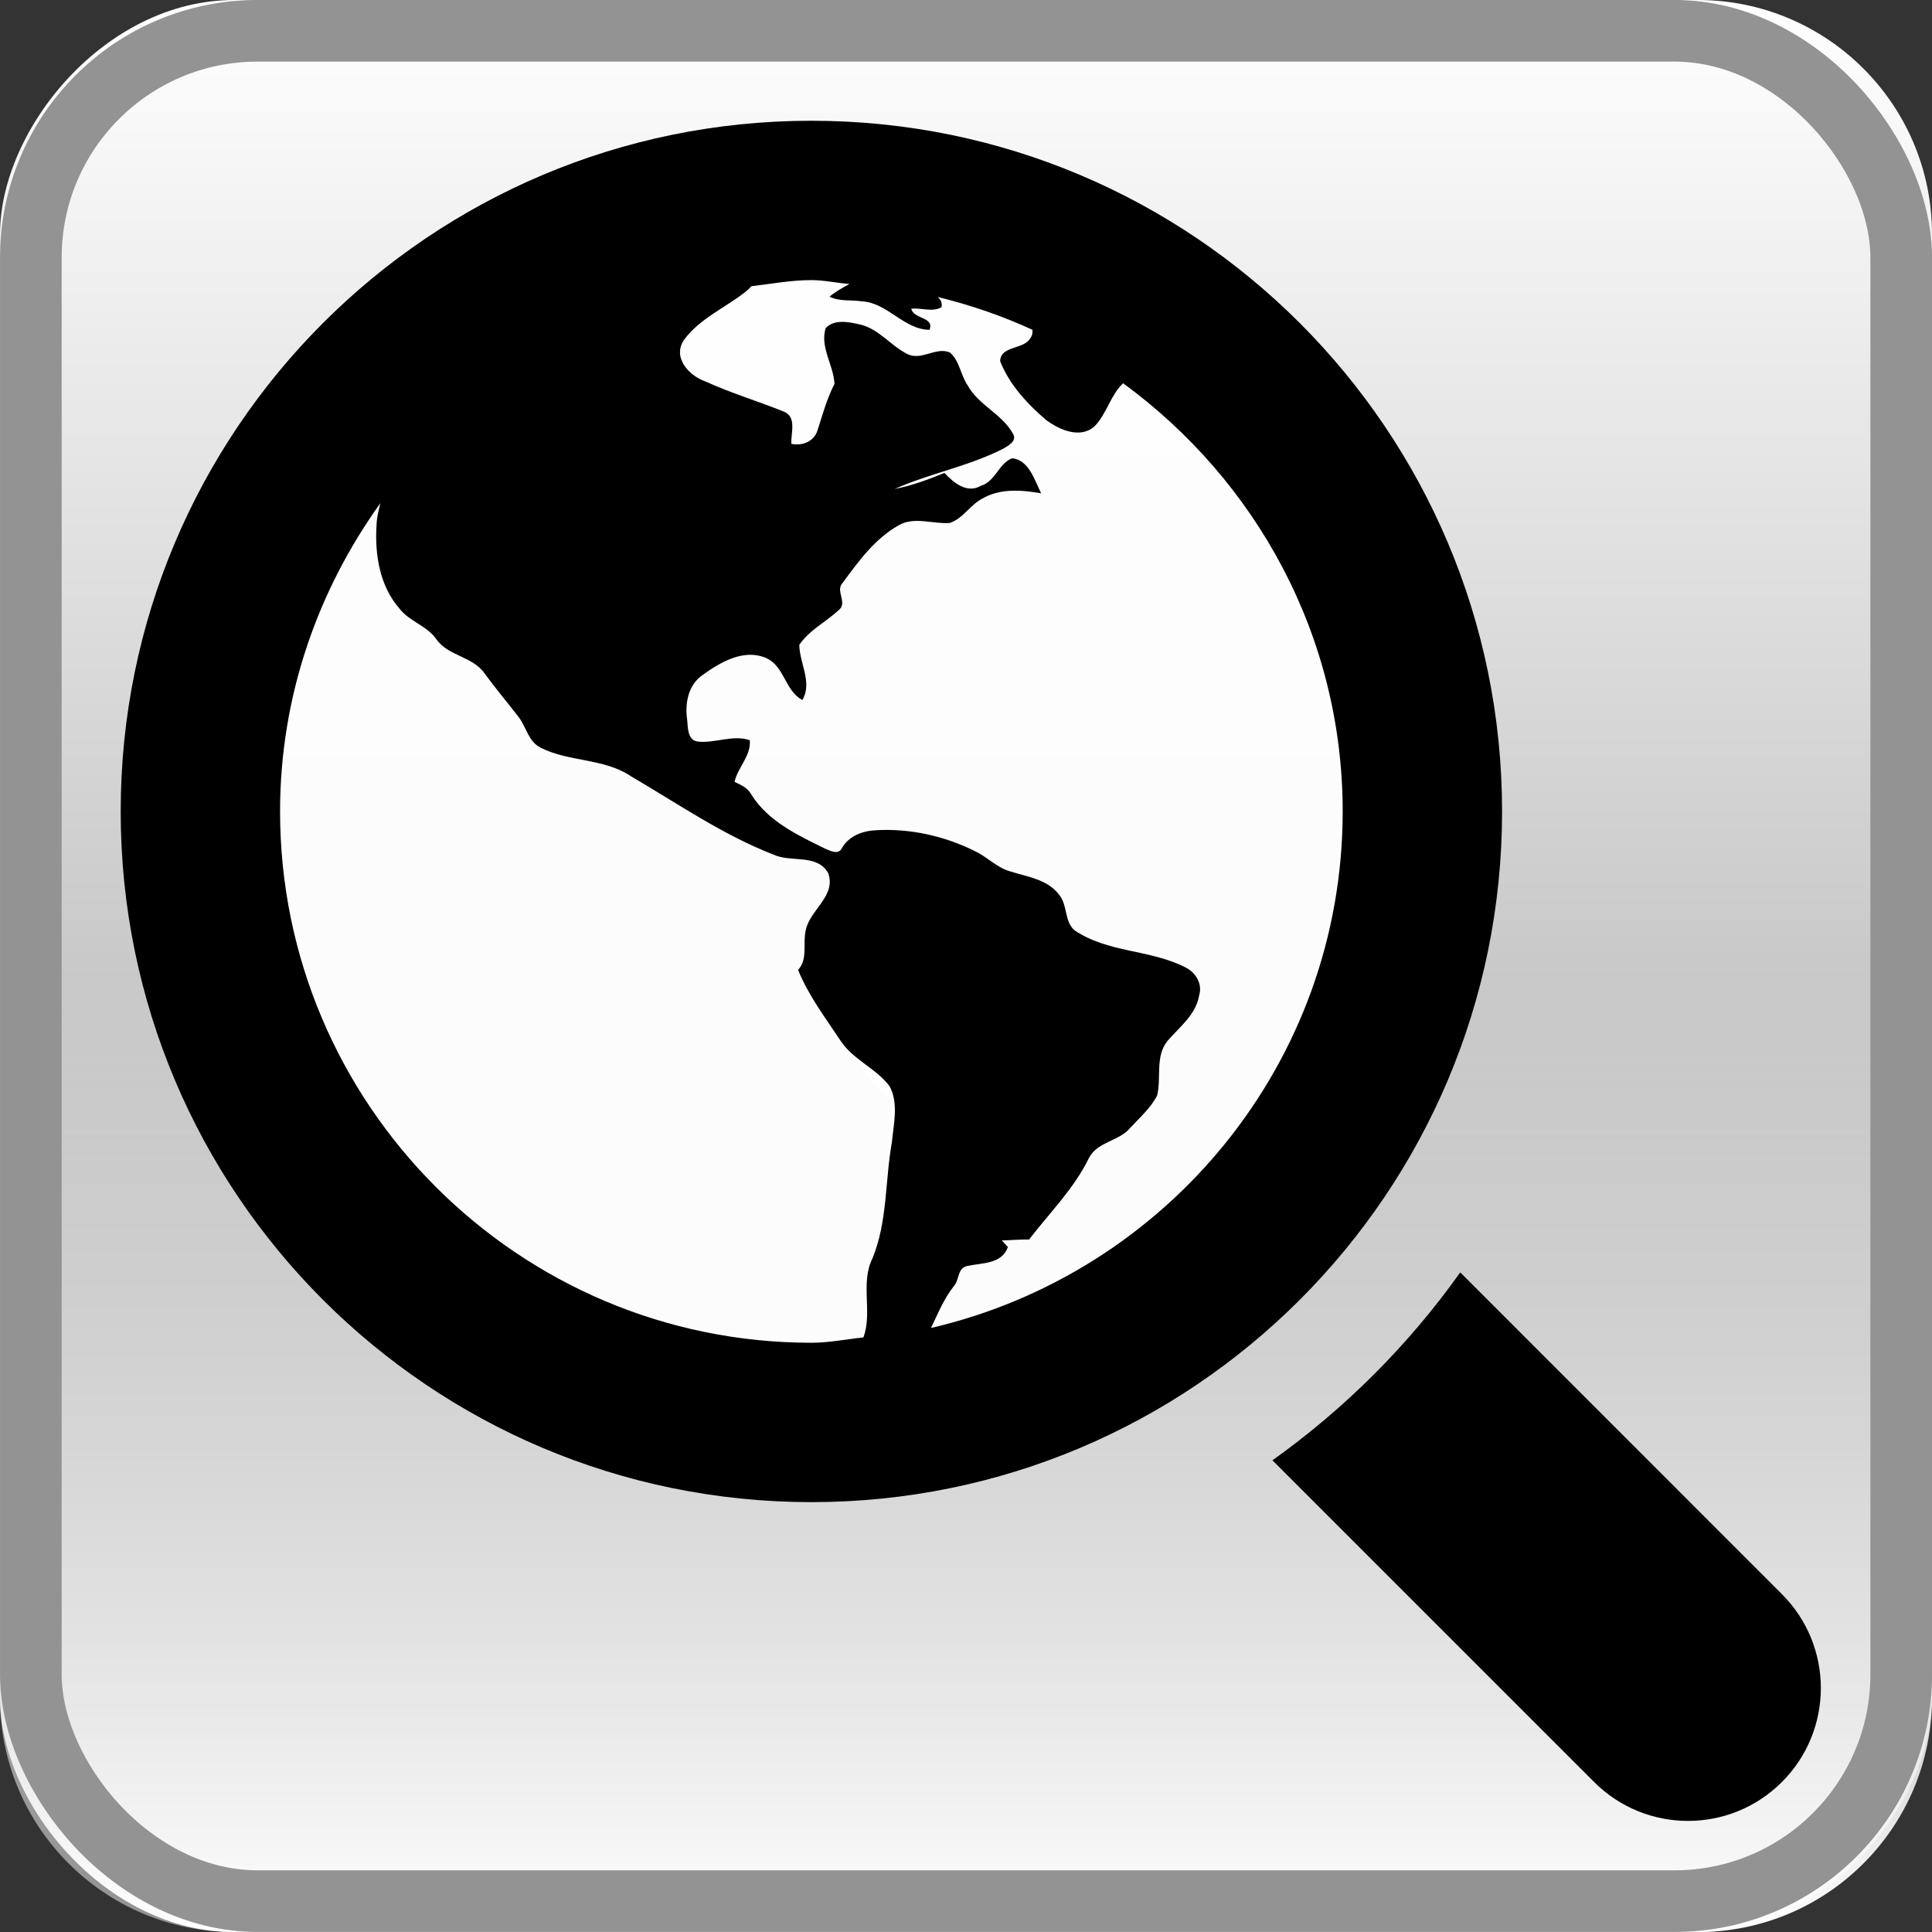 <?xml version="1.0" encoding="UTF-8" standalone="no"?>
<svg
   xmlns:dc="http://purl.org/dc/elements/1.1/"
   xmlns:cc="http://creativecommons.org/ns#"
   xmlns:rdf="http://www.w3.org/1999/02/22-rdf-syntax-ns#"
   xmlns:svg="http://www.w3.org/2000/svg"
   xmlns="http://www.w3.org/2000/svg"
   xmlns:sodipodi="http://sodipodi.sourceforge.net/DTD/sodipodi-0.dtd"
   xmlns:inkscape="http://www.inkscape.org/namespaces/inkscape"
   id="svg4588"
   height="32"
   width="32"
   version="1.1"
   inkscape:version="0.91 r13725"
   sodipodi:docname="objsearch_pi.svg">
  <rect width="100%" height="100%" fill="#333333" stroke="none"/>
  <sodipodi:namedview
     pagecolor="#ffffff"
     bordercolor="#666666"
     borderopacity="1"
     objecttolerance="10"
     gridtolerance="10"
     guidetolerance="10"
     inkscape:pageopacity="0"
     inkscape:pageshadow="2"
     inkscape:window-width="668"
     inkscape:window-height="480"
     id="namedview4213"
     showgrid="false"
     inkscape:zoom="17.15625"
     inkscape:cx="16"
     inkscape:cy="16"
     inkscape:window-x="145"
     inkscape:window-y="86"
     inkscape:window-maximized="0"
     inkscape:current-layer="svg4588" />
  <defs
     id="defs4590">
    <linearGradient
       id="E"
       x1="73.009"
       gradientUnits="userSpaceOnUse"
       x2="73.009"
       gradientTransform="matrix(1.033 0 0 1.033 -59.414 -1122.2)"
       y1="1086.4"
       y2="1055.4">
      <stop
         id="stop4324"
         stop-color="#fff"
         offset="0" />
      <stop
         id="stop4326"
         stop-color="#939393"
         offset="1" />
    </linearGradient>
    <linearGradient
       id="F"
       x1="73.009"
       gradientUnits="userSpaceOnUse"
       x2="73.009"
       gradientTransform="matrix(1.033 0 0 1.033 -59.414 -1090.2)"
       y1="1086.4"
       y2="1070.9">
      <stop
         id="stop3297-5-3-1-9-9"
         stop-color="#fff"
         offset="0" />
      <stop
         id="stop4354-4-5-0-3"
         stop-color="#fff"
         stop-opacity="0"
         offset="1" />
    </linearGradient>
  </defs>
  <g
     id="g45718"
     style="enable-background:new"
     transform="translate(-0 -0)">
    <g
       id="g4276">
      <rect
         id="rect4364"
         style="enable-background:new"
         ry="3.878"
         transform="scale(1,-1)"
         width="32"
         y="-32"
         x="0"
         height="32"
         fill="url(#E)" />
      <rect
         id="rect4366"
         style="enable-background:new"
         ry="3.878"
         height="32"
         width="32"
         y=".001"
         x="0"
         fill="url(#F)" />
      <rect
         id="rect4426"
         stroke-linejoin="round"
         style="enable-background:new"
         ry="3.755"
         height="30.979"
         width="30.979"
         stroke="#939393"
         stroke-linecap="round"
         y=".51"
         x=".511"
         stroke-width="1.021"
         fill="none" />
    </g>
  </g>
  <ellipse
     id="path9992"
     opacity="0.94"
     rx="10.507"
     ry="10.361"
     stroke="#fff"
     cy="13.435"
     cx="13.29"
     stroke-width=".97"
     fill="#fff" />
  <g
     id="layer1"
     transform="translate(-.147 -1019.8)">
    <circle
       id="circle3039"
       transform="matrix(.097 0 0 .097 1.509 1021.9)"
       cy="150"
       cx="150"
       r="20"
       fill="#fff" />
    <g
       id="g3"
       transform="matrix(.055 0 0 .055 2.146 1021.8)">
      <path
         id="path5"
         d="m500.28 443.72-96.875-96.906c-15.563 21.875-34.688 41-56.563 56.594l96.875 96.875c15.625 15.625 40.938 15.625 56.563 0s15.625-40.938 0-56.563z" />
      <path
         id="path7"
         d="m416 208c0-114.88-93.12-208-208-208s-208 93.125-208 208 93.125 208 208 208 208-93.12 208-208zm-183.75 99.625c-2.094 11.594-1.281 23.844-5.844 34.938-3.75 7.5 0.078 16.406-2.75 23.844-5.24 0.54-10.3 1.6-15.66 1.6-88.22 0-160-71.78-160-160 0-34.688 11.375-66.594 30.203-92.844-0.547 2.219-1.109 4.438-1.156 6.75-0.547 8.734 0.969 18.188 6.891 24.969 3.016 3.953 8.344 5.156 11.172 9.328 3.625 5.063 10.922 5.078 14.484 10.234 3.219 4.406 6.75 8.594 10.094 12.922 2.438 3.031 3.031 7.609 6.797 9.438 8.547 4.344 19.031 3.125 27.141 8.578 14.094 8.234 27.688 17.688 42.984 23.625 5.266 2.453 13.109-0.344 16.453 5.547 2.516 6.969-5.625 11.109-6.781 17.328-0.891 3.938 0.719 8.594-2.281 11.844 3.156 7.813 8.344 14.594 12.953 21.563 3.828 5.594 10.609 8.125 14.625 13.5 2.734 5.156 1.202 11.312 0.671 16.843zm11.75 55.94c2.141-4.344 3.906-8.875 6.969-12.688 1.625-1.844 1-5.469 4.031-6 4.406-0.969 10.375-0.5 12.188-5.719-0.656-0.656-1.25-1.344-1.844-1.969 2.75-0.063 5.469-0.313 8.219-0.281 6.219-8.094 13.594-15.375 18.063-24.625 2.594-4.875 9-4.938 12.375-8.969 2.844-3.094 6.188-5.969 8.125-9.781 1.313-5.406-0.656-11.75 3.125-16.438 3.656-4.219 8.563-7.875 9.531-13.719 1.094-3.563-1.188-7.094-4.375-8.531-10.531-5.313-23.344-4.281-33.25-11.125-3.031-2.75-1.969-7.609-4.594-10.688-3.438-4.547-9.438-5.328-14.5-6.922-4.125-1.078-7.031-4.391-10.813-6.156-9.188-4.578-19.531-6.875-29.781-6.297-4.031 0.172-8.188 1.719-10.281 5.391-1.063 2.188-3.578 0.75-5.172 0.109-8.203-4.047-17.109-8.219-22.125-16.281-1.047-1.984-3.125-2.875-5.031-3.781 0.984-4.422 5-7.781 4.594-12.547-5.203-1.75-10.453 1.016-15.703 0.406-3.234-0.484-2.875-4.469-3.203-6.906-0.641-4.828 0.453-10.281 4.75-13.172 5.297-3.844 12.375-7.953 19.016-5.094 5.594 2.391 5.703 9.906 10.969 12.656 3.109-5.266-0.875-11.094-0.922-16.609 3.031-4.469 8.016-6.875 11.875-10.469 2.828-2.188-1.203-5.844 1.219-8.234 4.734-6.469 9.688-13.266 16.797-17.281 4.734-2.766 10.281-0.328 15.406-0.719 4-1.313 6.156-5.453 9.813-7.328 5.375-3.172 11.844-2.609 17.719-1.609-1.969-3.922-3.656-10.031-8.719-10.547-4.031 1.484-5.063 7.031-9.469 8.313-4.156 2.422-8.219-0.969-10.938-3.906-4.844 1.984-9.797 3.859-14.969 4.828 10.625-4.703 22.281-6.813 32.656-12.109 1.531-0.906 4.281-2.344 2.969-4.484-3.25-5.969-10.313-8.578-13.625-14.531-2.156-3.125-2.438-7.406-5.344-9.953-4.156-1.813-8.469 2.453-12.656 0.547-5.219-2.531-8.859-7.859-14.75-9.063-3.25-0.734-7.516-1.547-10.047 1.172-1.781 5.734 2.406 11.141 2.656 16.797-2.297 4.438-3.563 9.234-5.109 13.953-0.969 3.375-4.656 4.828-7.891 4.078-0.156-3.281 1.75-8.172-2.359-9.734-7.781-3.141-15.891-5.563-23.516-9.047-5.016-1.734-10.094-7.344-6.359-12.625 4.813-6.469 12.563-9.641 18.688-14.563 0.547-0.422 1.016-0.984 1.516-1.484 6.02-0.699 11.89-1.84 18.08-1.84 3.922 0 7.594 0.875 11.453 1.156-2.078 1.156-4.172 2.297-6 3.828 3.031 1.516 6.484 0.906 9.734 1.406 7.734 0.391 12.625 8.5 20.375 8.578 1.594-3.938-4.781-3.141-5.484-6.359 3.016-0.328 6.359 1.125 9.109-0.453 0.281-1.484-0.344-2.359-1.188-3.094 9.922 2.438 19.484 5.703 28.594 9.906-0.031 0.75 0.047 1.5-0.531 2.297-1.969 3.844-9.063 2.297-9.219 7.141 2.75 7.047 8.188 12.906 13.906 17.766 3.938 2.906 10.156 5.672 14.438 1.922 3.656-3.563 4.969-9.656 8.688-13.031 39.87 29.127 66.12 75.887 66.12 128.94 0 75.797-53.125 139.12-124 155.56z" />
    </g>
  </g>
</svg>

